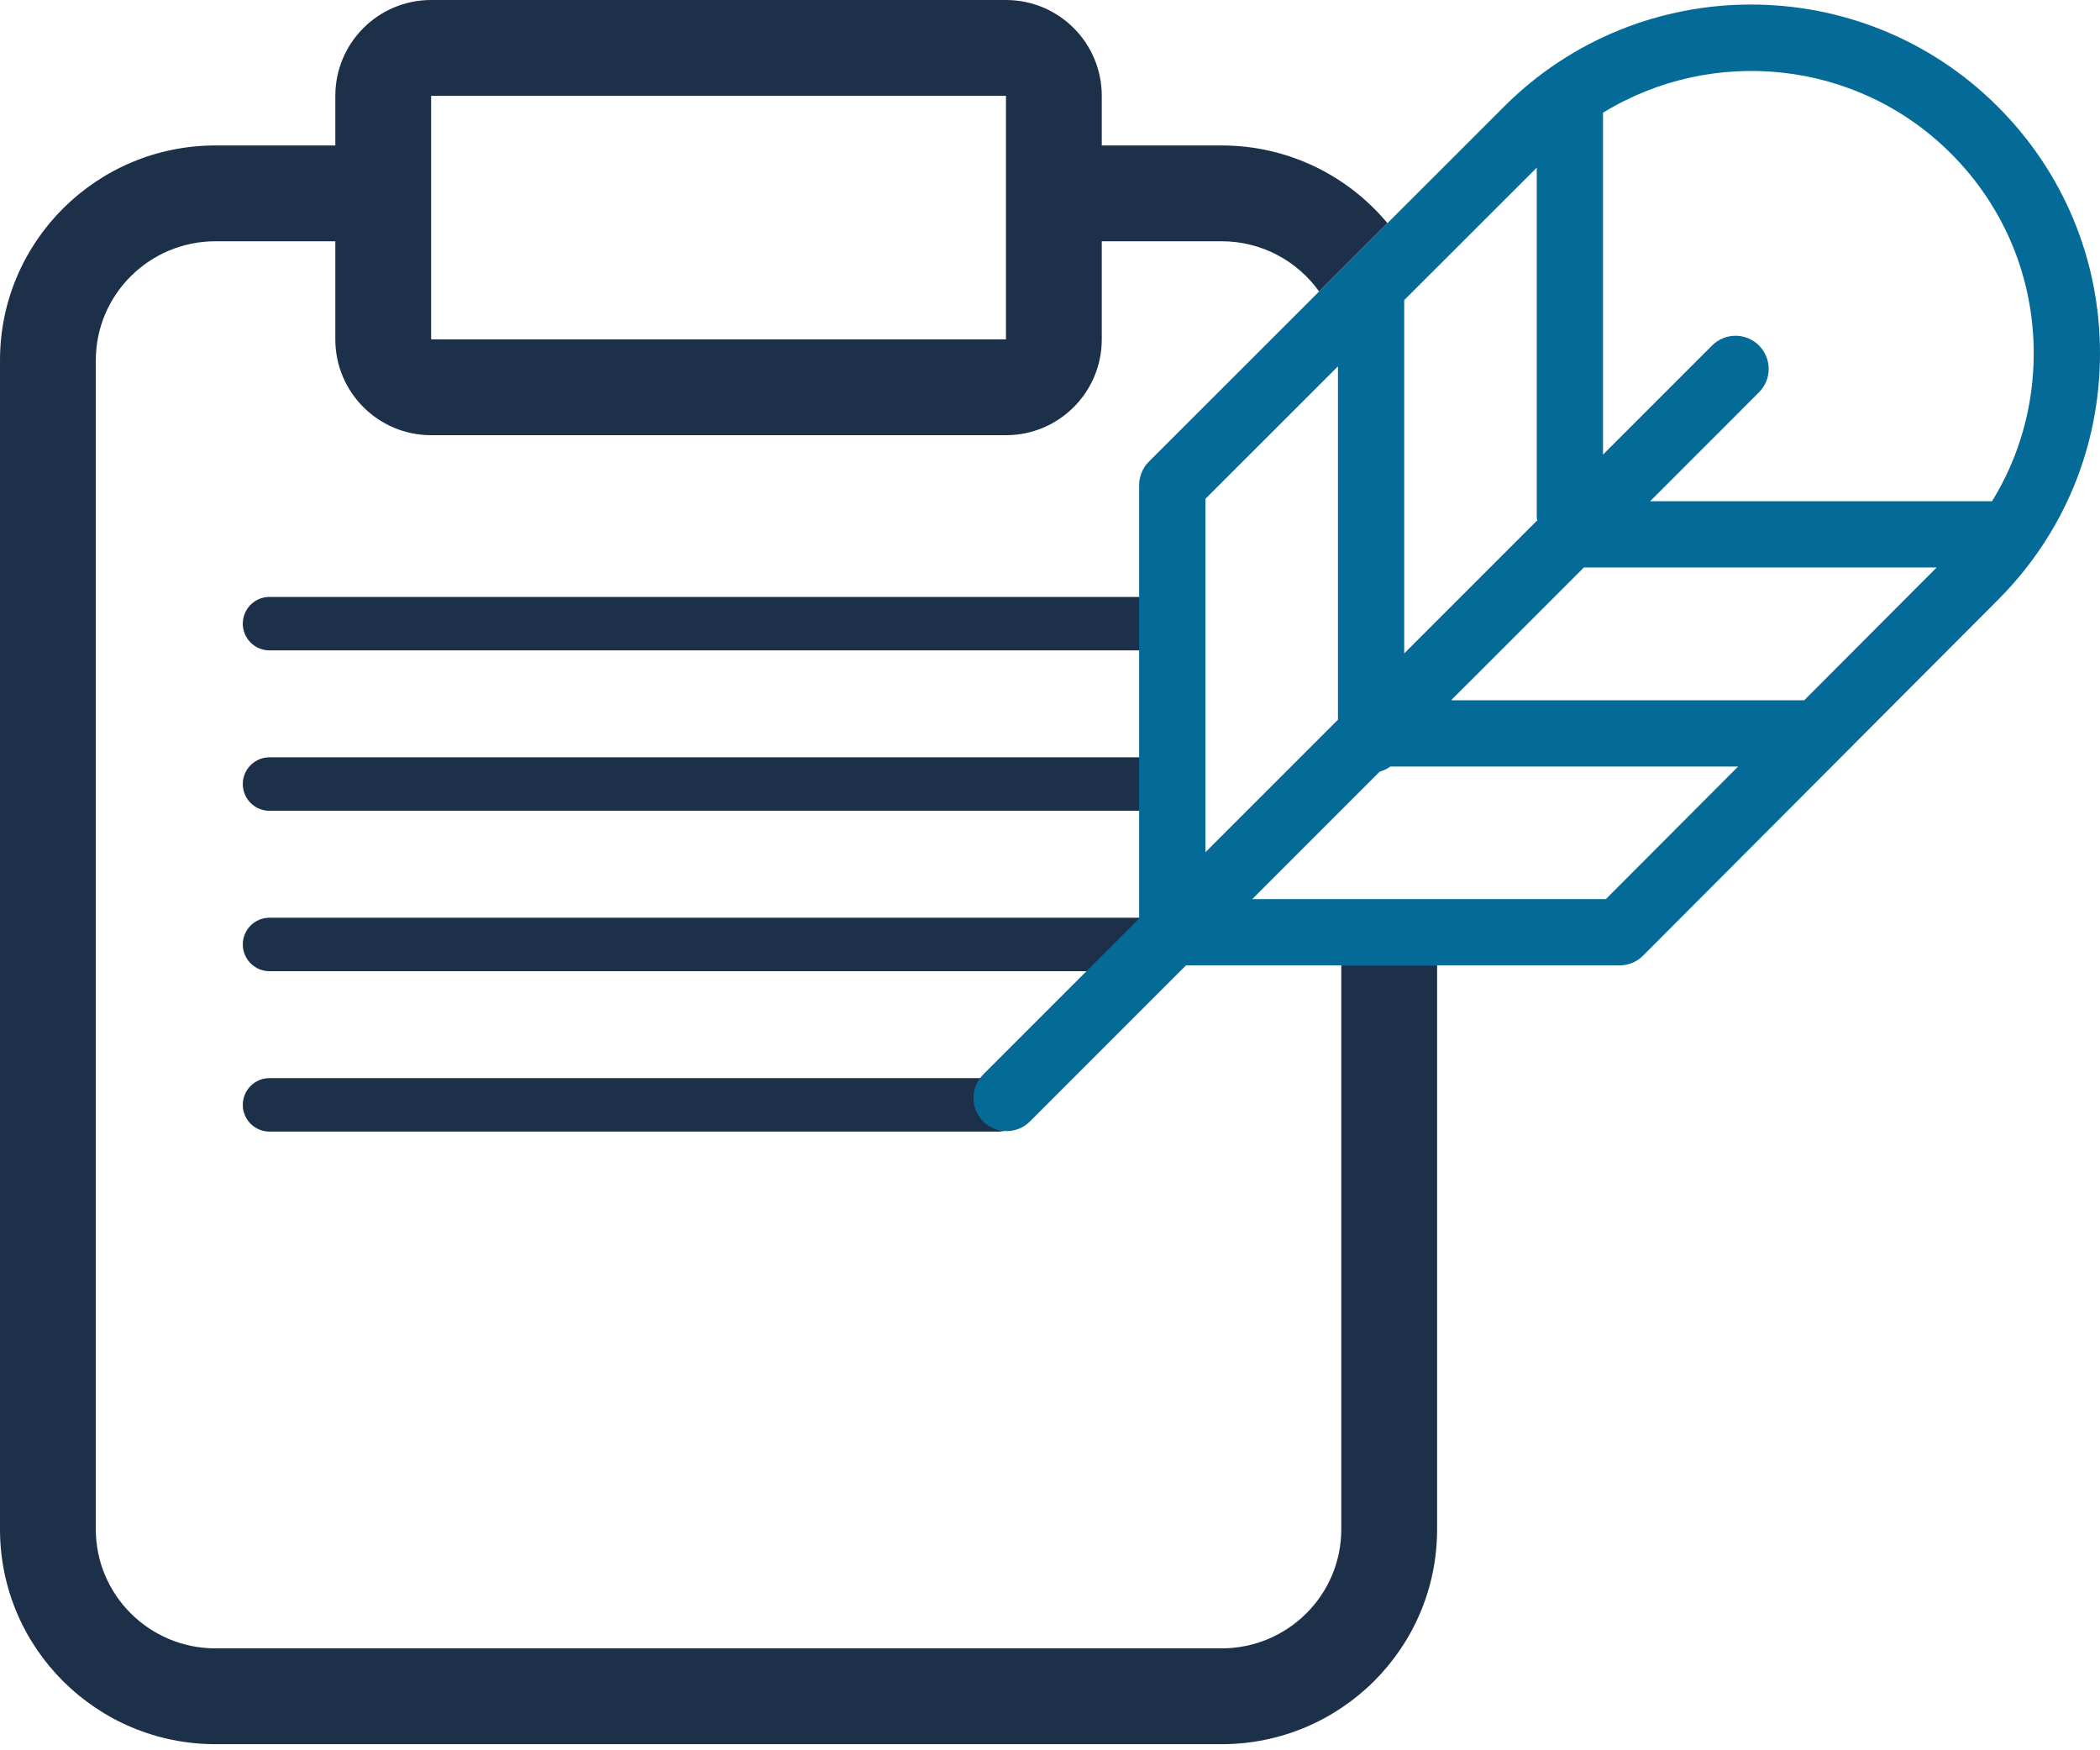 <svg width="180" height="150" viewBox="0 0 180 150" fill="none" xmlns="http://www.w3.org/2000/svg">
<g clip-path="url(#clip0_121_4494)">
<path d="M114.968 131.061C114.968 136.681 110.388 141.266 104.703 141.266H18.477C12.792 141.266 8.212 136.681 8.212 131.061V30.882C8.212 25.262 12.792 20.677 18.477 20.677H28.742V29.084C28.742 33.62 32.419 37.296 36.954 37.296H86.226C90.762 37.296 94.438 33.62 94.438 29.084V20.677H104.703C108.165 20.677 111.209 22.382 113.067 24.98L118.925 19.126C115.533 15.055 110.418 12.465 104.703 12.465H94.438V8.212C94.438 3.677 90.762 0 86.226 0H36.954C32.419 0 28.742 3.677 28.742 8.212V12.465H18.477C8.289 12.465 0 20.694 0 30.882V131.061C0 141.249 8.289 149.478 18.477 149.478H104.703C114.892 149.478 123.18 141.249 123.18 131.061V82.735H114.968L114.968 131.061ZM36.954 8.212H86.226V29.084H36.954V8.212Z" fill="#1C304A"/>
<path d="M99.298 55.738H23.102C21.836 55.738 20.811 54.712 20.811 53.447C20.811 52.181 21.836 51.156 23.102 51.156H99.298C100.563 51.156 101.589 52.181 101.589 53.447C101.589 54.712 100.563 55.738 99.298 55.738Z" fill="#1C304A"/>
<path d="M99.298 69.485H23.102C21.836 69.485 20.811 68.459 20.811 67.194C20.811 65.928 21.836 64.902 23.102 64.902H99.298C100.563 64.902 101.589 65.928 101.589 67.194C101.589 68.459 100.563 69.485 99.298 69.485Z" fill="#1C304A"/>
<path d="M99.298 83.231H23.102C21.836 83.231 20.811 82.206 20.811 80.94C20.811 79.675 21.836 78.649 23.102 78.649H99.298C100.563 78.649 101.589 79.675 101.589 80.94C101.589 82.206 100.563 83.231 99.298 83.231Z" fill="#1C304A"/>
<path d="M85.551 96.978H23.102C21.836 96.978 20.811 95.952 20.811 94.687C20.811 93.421 21.836 92.396 23.102 92.396H85.551C86.817 92.396 87.842 93.421 87.842 94.687C87.842 95.952 86.817 96.978 85.551 96.978Z" fill="#1C304A"/>
<path d="M171.236 9.136C159.571 -2.528 140.59 -2.527 128.922 9.134L118.925 19.126L113.067 24.98L98.473 39.565C97.941 40.099 97.641 40.822 97.641 41.575V78.719L84.273 92.087C83.164 93.196 83.164 94.993 84.273 96.103C84.828 96.657 85.555 96.935 86.281 96.935C87.008 96.935 87.735 96.657 88.289 96.103L101.657 82.735H138.823C139.578 82.735 140.302 82.435 140.834 81.9L171.239 51.423C176.889 45.775 180 38.267 180 30.28C180 22.293 176.889 14.784 171.236 9.136ZM131.721 14.368V44.354C131.721 44.438 131.761 44.509 131.769 44.591L123.181 53.178L120.361 55.998V25.722L121.901 24.182L131.721 14.368ZM103.321 42.752L114.681 31.398V61.68L103.321 73.039V42.752ZM137.645 77.055H107.337L114.969 69.423L118.261 66.131C118.595 66.039 118.891 65.894 119.164 65.695H148.977L137.645 77.055ZM154.646 60.015H124.377L135.759 48.634H165.997L154.646 60.015ZM170.748 42.954H141.439L150.769 33.623C151.878 32.514 151.878 30.717 150.769 29.607C149.659 28.498 147.862 28.498 146.753 29.607L137.401 38.959V9.66C146.74 3.926 159.142 5.077 167.221 13.153C171.799 17.727 174.32 23.811 174.32 30.28C174.32 34.826 173.075 39.18 170.748 42.954Z" fill="#046B99"/>
</g>
<defs>
<clipPath id="clip0_121_4494">
<rect width="180" height="149.478" fill="white"/>
</clipPath>
</defs>
</svg>
